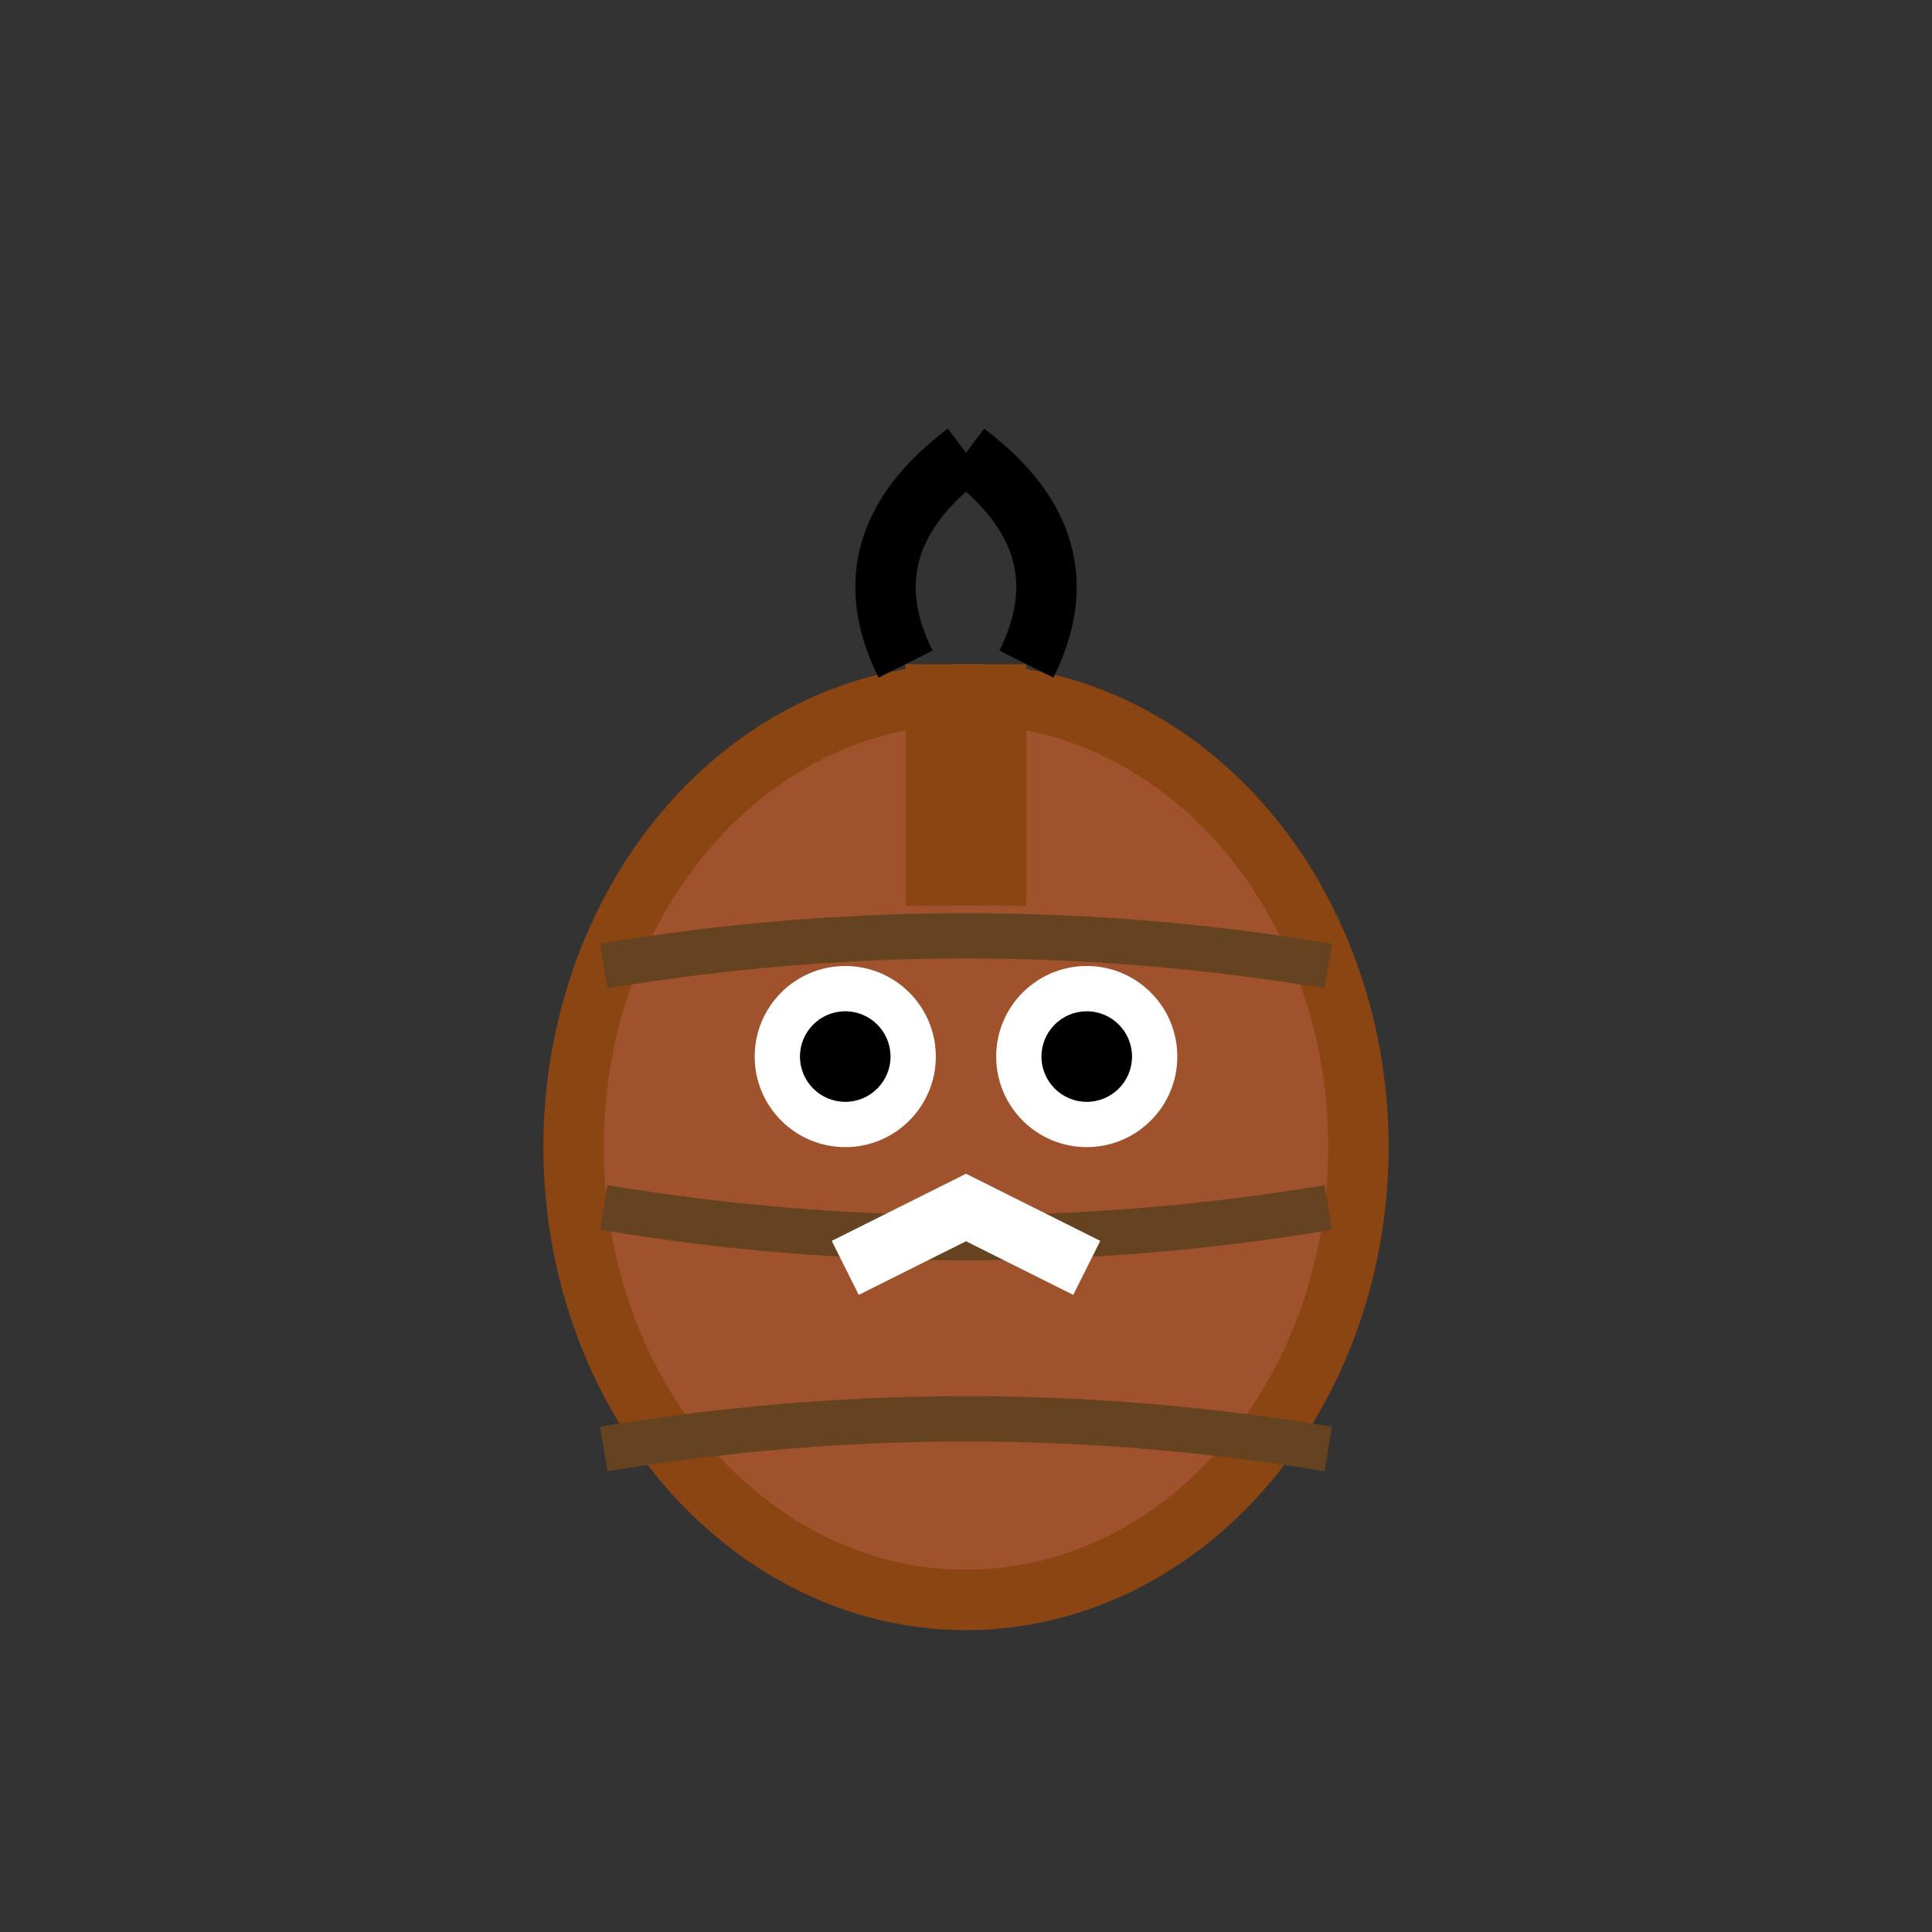<svg viewBox="0 0 64 64" xmlns="http://www.w3.org/2000/svg">
  <rect x="0" y="0" width="64" height="64" fill="#333333" stroke="none"/>
  <ellipse cx="32" cy="38" rx="14" ry="16" fill="#8B4513"/>
  <ellipse cx="32" cy="38" rx="12" ry="14" fill="#A0522D"/>
  <rect x="30" y="22" width="4" height="8" fill="#8B4513"/>
  <path d="M 20 32 Q 32 30 44 32 M 20 40 Q 32 42 44 40 M 20 48 Q 32 46 44 48" stroke="#654321" stroke-width="1.5" fill="none"/>
  <circle cx="28" cy="35" r="3" fill="#FFF"/>
  <circle cx="36" cy="35" r="3" fill="#FFF"/>
  <circle cx="28" cy="35" r="1.5" fill="#000"/>
  <circle cx="36" cy="35" r="1.5" fill="#000"/>
  <path d="M 28 42 L 32 40 L 36 42" stroke="#FFF" stroke-width="2" fill="none"/>
  <path d="M 32 15 Q 28 18 30 22 M 32 15 Q 36 18 34 22" stroke="#000" stroke-width="2" fill="none"/>
</svg>